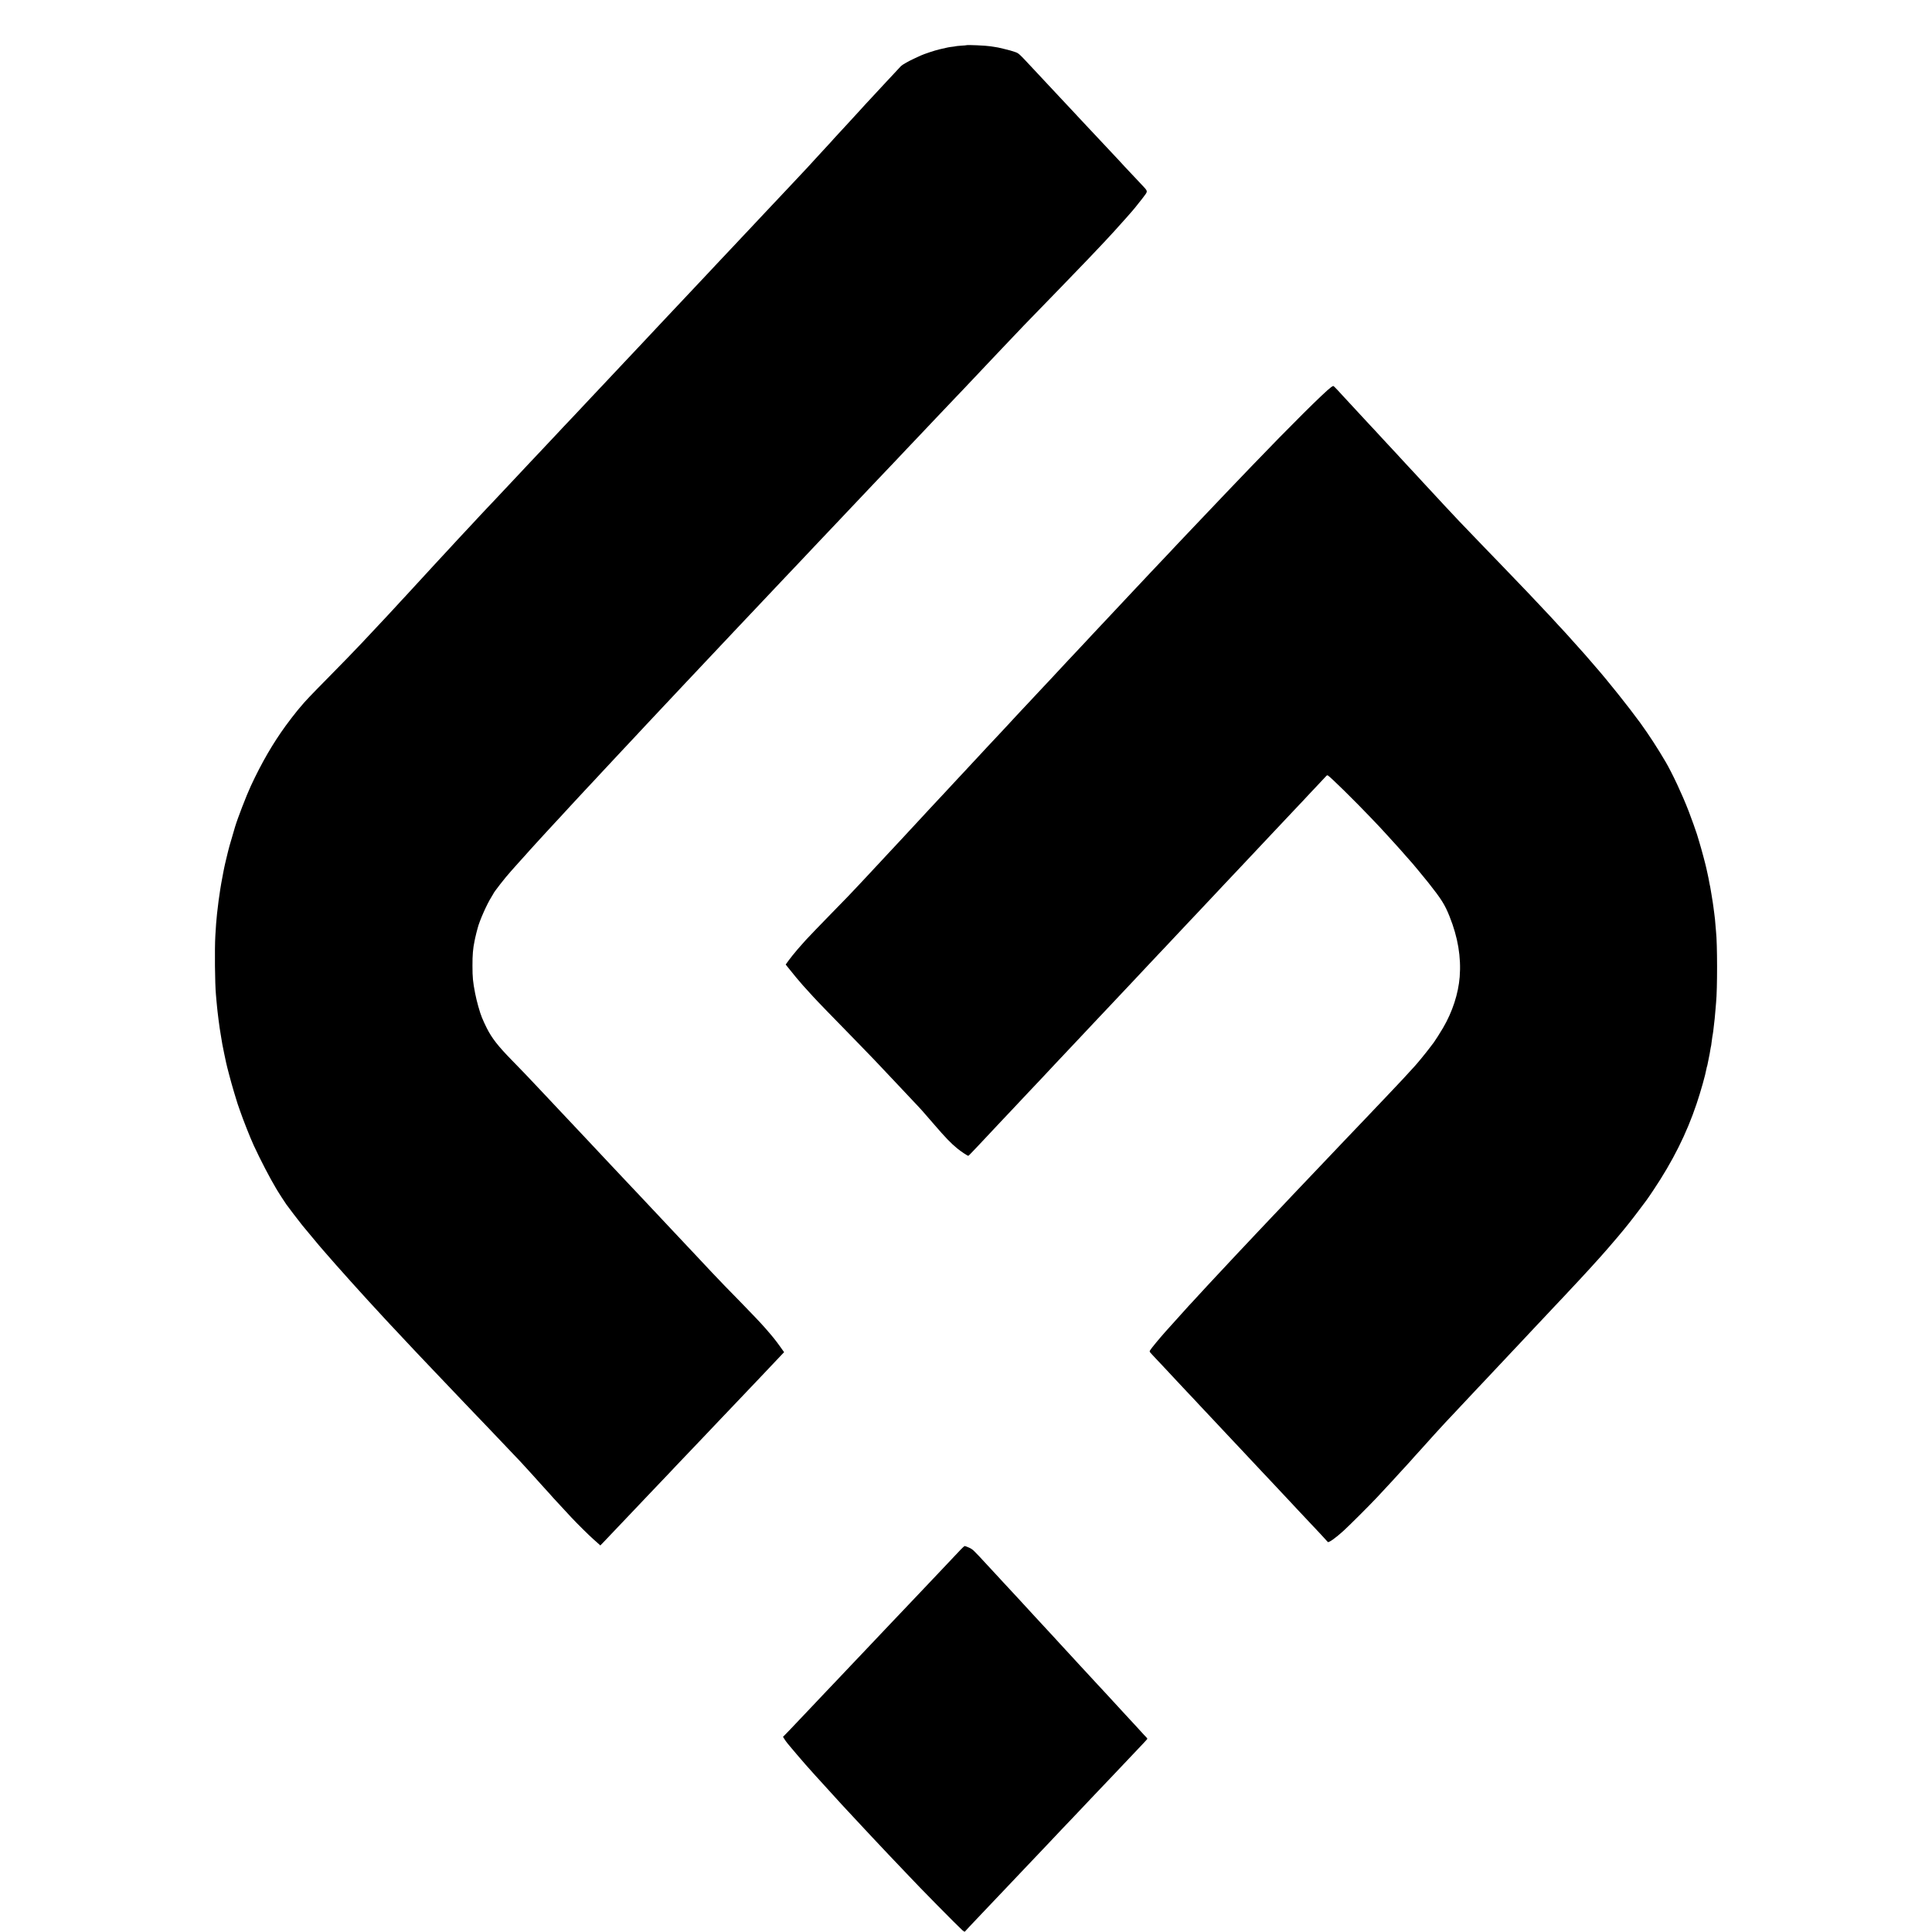 <?xml version="1.0" standalone="no"?>
<!DOCTYPE svg PUBLIC "-//W3C//DTD SVG 20010904//EN"
 "http://www.w3.org/TR/2001/REC-SVG-20010904/DTD/svg10.dtd">
<svg version="1.0" xmlns="http://www.w3.org/2000/svg"
 width="3654pt" height="3654pt" viewBox="0 0 3654 3654"
 preserveAspectRatio="xMidYMid meet">
<g transform="translate(0,3654) scale(0.1,-0.1)"
fill="#000000" stroke="none">
<path d="M18278 35685 c-2 -2 -48 -6 -102 -9 -55 -4 -102 -9 -105 -11 -3 -2
-28 -6 -56 -9 -69 -8 -81 -10 -255 -51 -81 -19 -285 -87 -345 -115 -11 -5 -64
-29 -117 -54 -112 -51 -236 -122 -258 -146 -8 -10 -69 -75 -135 -145 -66 -70
-131 -139 -144 -154 -32 -35 -231 -249 -309 -333 -35 -37 -73 -78 -84 -90 -11
-13 -59 -65 -106 -117 -48 -51 -94 -101 -102 -111 -8 -9 -62 -68 -120 -131
-58 -62 -134 -145 -170 -184 -35 -38 -79 -86 -97 -105 -17 -19 -41 -45 -51
-58 -11 -12 -49 -53 -84 -91 -34 -37 -83 -90 -108 -117 -25 -27 -94 -103 -155
-169 -60 -66 -114 -125 -120 -131 -11 -12 -236 -252 -295 -314 -19 -20 -91
-97 -160 -170 -170 -181 -177 -189 -326 -346 -72 -77 -162 -172 -200 -213 -38
-40 -87 -93 -109 -116 -22 -23 -89 -95 -150 -159 -60 -65 -128 -137 -150 -160
-22 -23 -76 -80 -120 -127 -44 -47 -139 -148 -212 -225 -72 -76 -146 -155
-163 -174 -18 -19 -90 -96 -160 -170 -70 -74 -142 -151 -160 -170 -18 -19 -90
-96 -160 -170 -70 -74 -144 -153 -165 -175 -20 -22 -92 -98 -160 -170 -67 -71
-137 -146 -155 -165 -18 -19 -85 -91 -150 -160 -64 -69 -133 -141 -151 -161
-71 -76 -266 -283 -314 -333 -27 -29 -104 -110 -170 -181 -66 -70 -136 -145
-155 -165 -33 -35 -110 -117 -264 -280 -156 -166 -336 -357 -366 -390 -18 -19
-95 -101 -172 -181 -76 -81 -148 -157 -159 -170 -18 -21 -212 -226 -385 -409
-45 -47 -93 -98 -107 -113 -13 -15 -79 -85 -145 -155 -65 -70 -136 -145 -157
-167 -54 -59 -277 -295 -375 -399 -47 -49 -96 -101 -110 -116 -14 -15 -80 -85
-148 -157 -68 -72 -131 -140 -140 -151 -10 -11 -74 -80 -142 -152 -68 -72
-132 -141 -141 -151 -10 -11 -62 -68 -116 -126 -54 -58 -109 -118 -123 -133
-14 -15 -72 -78 -130 -140 -58 -62 -112 -120 -120 -130 -8 -10 -58 -64 -110
-120 -52 -57 -99 -108 -105 -114 -38 -42 -239 -260 -277 -301 -25 -27 -63 -69
-85 -91 -21 -23 -75 -82 -120 -131 -46 -50 -101 -110 -124 -134 -23 -24 -69
-74 -103 -110 -88 -95 -307 -328 -406 -433 -150 -159 -338 -353 -617 -636
-368 -374 -446 -455 -544 -574 -13 -16 -38 -46 -55 -65 -41 -49 -158 -201
-220 -286 -247 -341 -454 -698 -660 -1140 -85 -183 -253 -620 -299 -775 -7
-25 -36 -124 -64 -220 -29 -96 -57 -195 -62 -220 -6 -25 -12 -52 -15 -60 -4
-16 -42 -173 -49 -205 -3 -11 -9 -42 -15 -70 -5 -27 -12 -61 -15 -75 -13 -64
-36 -188 -41 -220 -2 -19 -11 -71 -19 -115 -13 -71 -48 -335 -60 -455 -17
-170 -18 -189 -32 -415 -15 -250 -8 -914 11 -1115 2 -19 7 -71 10 -115 4 -44
8 -96 11 -115 2 -19 6 -62 10 -95 5 -53 28 -226 40 -310 2 -16 14 -86 25 -155
12 -69 23 -136 25 -150 2 -14 18 -92 35 -175 18 -82 34 -159 36 -170 11 -59
104 -408 134 -505 11 -36 20 -66 20 -68 0 -1 14 -48 32 -105 18 -56 33 -104
33 -107 1 -3 4 -12 7 -20 4 -8 18 -51 33 -95 62 -181 194 -515 265 -670 126
-273 310 -626 421 -810 10 -16 25 -41 33 -55 12 -22 116 -182 158 -244 28 -40
244 -325 302 -396 58 -72 306 -370 316 -380 3 -3 46 -52 95 -110 83 -97 402
-459 415 -470 3 -3 39 -43 80 -90 41 -46 84 -94 95 -105 11 -12 49 -54 85 -94
68 -76 82 -92 165 -182 28 -30 102 -110 165 -179 63 -69 136 -147 161 -175 26
-27 61 -66 79 -85 18 -19 62 -67 99 -105 36 -39 122 -131 191 -204 69 -73 143
-152 165 -176 22 -23 78 -82 124 -131 46 -49 157 -165 246 -259 89 -93 179
-189 201 -211 42 -45 319 -336 394 -414 25 -26 124 -129 220 -230 96 -101 200
-209 230 -240 78 -81 474 -498 607 -638 18 -19 65 -71 105 -115 40 -44 84 -92
98 -107 71 -77 103 -113 180 -200 76 -85 146 -162 176 -194 5 -6 34 -38 63
-71 59 -65 210 -229 336 -363 117 -125 329 -334 415 -411 41 -36 88 -78 105
-93 l29 -27 51 52 c64 67 379 398 425 447 19 20 105 110 190 200 85 90 169
177 185 195 33 34 316 331 461 484 50 53 107 113 126 134 40 42 336 353 413
433 28 29 115 121 195 205 80 85 188 199 241 254 53 55 111 116 129 135 18 19
105 112 195 205 89 94 177 186 195 205 18 19 107 113 199 209 239 251 387 407
443 468 l28 29 -71 100 c-96 134 -134 181 -288 358 -72 83 -276 298 -475 501
-256 261 -357 365 -527 545 -188 200 -279 296 -319 340 -35 37 -239 254 -318
338 -47 49 -84 88 -312 332 -69 73 -138 147 -155 165 -50 53 -281 298 -315
335 -18 19 -67 71 -109 115 -101 107 -339 360 -370 393 -20 22 -133 143 -326
347 -16 18 -84 89 -150 160 -66 70 -138 146 -160 170 -74 78 -292 310 -325
345 -61 66 -265 283 -315 335 -27 29 -79 83 -114 121 -159 170 -334 353 -502
524 -261 267 -377 416 -472 605 -41 83 -57 117 -92 200 -39 93 -100 311 -129
460 -42 218 -50 298 -50 520 -1 199 10 330 39 465 3 14 8 39 11 55 3 17 14 64
25 105 11 41 21 82 24 90 34 135 175 453 259 584 20 31 36 59 36 61 0 19 233
318 336 430 11 11 50 56 89 100 38 44 72 82 76 85 3 3 46 50 95 105 49 55 93
105 99 111 5 6 46 50 90 99 44 48 91 100 105 115 14 15 63 69 110 120 47 51
117 127 156 169 39 42 82 88 95 102 28 31 183 199 219 238 14 15 77 83 140
151 63 69 147 158 186 200 39 41 83 88 98 104 14 16 71 77 126 136 55 59 112
120 127 136 14 16 77 83 139 149 62 66 125 134 140 150 15 17 82 89 150 160
67 72 134 144 150 160 15 17 82 89 149 160 68 72 137 146 155 165 27 30 230
245 310 330 68 72 282 299 310 330 18 19 94 100 169 179 75 79 152 161 171
182 19 20 89 95 155 164 66 70 135 144 154 164 18 20 68 72 110 116 42 45 112
119 156 166 121 128 344 364 400 423 121 128 334 353 375 397 25 26 102 107
171 181 70 73 146 153 169 178 23 25 103 110 179 189 75 80 147 156 161 171
14 15 93 98 176 186 83 87 166 175 184 194 18 19 99 105 180 190 81 85 166
175 189 200 23 25 104 110 180 190 76 80 155 163 175 185 21 22 70 74 109 115
317 333 399 419 423 445 15 17 96 102 179 190 84 88 172 181 196 206 45 48
264 279 354 374 234 245 349 367 385 405 23 25 79 83 124 130 44 47 149 157
231 244 83 88 166 176 185 196 19 20 98 103 175 185 77 81 158 167 180 190
220 231 357 375 389 409 21 23 165 171 320 330 154 159 319 328 366 377 149
153 477 493 515 534 21 22 98 103 171 180 72 77 149 159 171 181 150 162 235
254 264 289 19 22 43 49 54 60 11 11 49 54 85 95 36 41 67 77 70 80 23 22 171
203 227 278 112 149 115 120 -28 274 -68 73 -140 149 -159 169 -45 46 -249
265 -273 293 -10 11 -51 55 -90 96 -69 73 -284 302 -361 385 -21 22 -86 92
-146 155 -59 63 -122 131 -140 150 -18 19 -85 91 -149 160 -65 69 -146 156
-182 194 -35 38 -80 86 -99 106 -19 20 -87 92 -150 160 -63 68 -131 140 -150
161 -19 20 -87 92 -150 160 -267 287 -262 282 -342 309 -40 13 -77 25 -83 26
-5 1 -55 14 -110 28 -103 26 -145 34 -205 42 -19 2 -46 6 -60 9 -75 13 -441
30 -452 20z"/>
<path d="M25175 29217 c-130 -95 -784 -745 -1502 -1493 -77 -81 -363 -380
-475 -496 -118 -123 -353 -370 -388 -408 -28 -30 -158 -167 -384 -404 -32 -33
-106 -112 -165 -174 -58 -63 -126 -135 -151 -161 -101 -106 -320 -338 -352
-372 -41 -44 -249 -266 -315 -335 -45 -48 -235 -251 -318 -339 -60 -64 -256
-273 -309 -329 -26 -28 -96 -102 -155 -165 -58 -63 -117 -126 -131 -141 -14
-14 -81 -87 -150 -160 -69 -74 -143 -153 -165 -175 -22 -23 -89 -95 -150 -161
-60 -65 -144 -155 -185 -199 -42 -44 -105 -111 -140 -149 -36 -38 -78 -84 -95
-101 -16 -18 -84 -90 -150 -161 -66 -71 -150 -160 -187 -199 -36 -38 -75 -80
-85 -91 -10 -12 -70 -77 -133 -144 -63 -68 -128 -138 -145 -156 -117 -126
-256 -274 -289 -308 -21 -23 -75 -81 -121 -131 -46 -49 -103 -111 -127 -136
-23 -26 -86 -93 -139 -150 -110 -118 -148 -159 -228 -244 -31 -33 -110 -119
-176 -190 -66 -71 -150 -161 -187 -200 -36 -38 -75 -79 -85 -91 -16 -19 -175
-190 -273 -295 -19 -20 -78 -83 -130 -140 -52 -57 -108 -117 -125 -135 -33
-34 -211 -226 -294 -315 -28 -31 -75 -81 -104 -112 -29 -30 -74 -79 -101 -108
-27 -30 -85 -93 -130 -140 -45 -47 -130 -139 -191 -204 -112 -122 -266 -281
-548 -569 -148 -150 -418 -432 -456 -474 -24 -28 -144 -163 -156 -176 -6 -6
-28 -33 -50 -61 -22 -27 -43 -52 -46 -55 -3 -3 -34 -43 -68 -88 l-61 -84 32
-41 c39 -50 161 -200 168 -207 3 -3 30 -34 60 -70 30 -36 59 -70 65 -76 43
-46 183 -201 198 -218 36 -42 415 -433 796 -822 260 -266 429 -442 767 -803
38 -41 89 -95 114 -121 77 -81 294 -311 319 -339 13 -14 42 -46 65 -71 23 -25
125 -142 226 -260 208 -242 318 -356 435 -451 72 -59 193 -139 209 -139 3 0
33 28 65 63 33 34 79 83 103 108 23 25 94 100 155 165 62 66 138 147 170 181
32 34 108 114 169 180 62 65 134 141 160 169 27 29 97 103 155 165 59 63 129
137 155 165 27 29 99 105 161 170 61 66 135 144 165 175 29 31 105 112 168
180 63 68 131 139 150 159 33 34 96 101 264 280 113 120 364 387 442 470 40
41 89 94 110 116 65 69 256 272 309 328 28 29 109 115 180 191 72 76 141 150
155 165 14 15 88 94 165 176 77 81 172 182 211 224 39 41 88 93 109 115 20 22
69 74 108 115 77 81 300 319 362 385 21 22 72 76 114 120 42 44 141 150 221
235 80 85 179 190 221 235 42 44 88 94 103 110 15 17 62 66 104 110 41 44 110
116 151 160 42 44 137 146 212 225 76 80 154 163 174 185 21 22 93 99 160 170
68 72 140 148 160 170 21 22 95 101 165 175 70 74 143 151 161 171 19 20 97
103 174 184 77 81 147 156 156 167 9 10 76 81 149 158 73 77 141 149 151 161
13 15 22 18 34 12 49 -28 509 -480 821 -808 172 -180 177 -186 294 -314 41
-46 86 -95 100 -110 14 -15 59 -64 100 -110 41 -46 80 -89 85 -95 6 -6 39 -45
75 -86 36 -41 68 -77 71 -80 17 -15 259 -305 354 -425 246 -311 312 -415 400
-637 158 -394 221 -769 192 -1143 -25 -317 -137 -662 -314 -964 -51 -88 -156
-252 -175 -276 -5 -5 -41 -53 -80 -105 -65 -87 -236 -296 -283 -346 -11 -12
-56 -61 -100 -109 -106 -116 -115 -127 -269 -289 -72 -76 -149 -158 -171 -181
-22 -23 -110 -116 -196 -206 -86 -90 -171 -180 -189 -199 -18 -19 -114 -120
-214 -224 -99 -104 -192 -201 -206 -216 -32 -34 -333 -350 -385 -405 -99 -103
-376 -394 -409 -430 -21 -22 -100 -105 -176 -185 -75 -80 -154 -163 -174 -185
-21 -22 -102 -107 -181 -190 -78 -82 -157 -166 -175 -185 -18 -19 -96 -102
-174 -184 -77 -82 -154 -164 -171 -182 -16 -17 -87 -92 -156 -165 -69 -74
-153 -163 -186 -199 -91 -98 -285 -306 -368 -394 -16 -18 -75 -81 -130 -141
-55 -60 -129 -139 -163 -177 -35 -37 -73 -78 -84 -90 -11 -13 -38 -43 -61 -68
-55 -60 -91 -100 -374 -415 -107 -120 -278 -326 -293 -356 -9 -17 -8 -25 7
-42 22 -25 23 -27 193 -207 74 -78 142 -151 151 -161 9 -10 76 -82 150 -161
74 -78 162 -172 195 -208 34 -36 83 -87 109 -115 26 -27 95 -101 153 -164 59
-63 123 -131 142 -151 71 -75 314 -334 475 -506 61 -64 126 -134 145 -154 63
-66 286 -304 314 -335 15 -16 58 -62 94 -100 37 -39 126 -133 197 -209 72 -77
146 -156 165 -176 19 -21 87 -93 150 -160 63 -68 131 -140 150 -161 30 -31
150 -159 304 -323 21 -22 89 -94 150 -160 61 -65 114 -123 118 -129 13 -21
146 72 297 210 99 89 485 474 626 624 106 113 279 299 302 325 10 12 65 72
123 135 58 62 125 136 150 163 25 27 52 57 60 66 8 9 42 47 75 85 33 37 69 78
81 89 11 12 79 86 150 166 71 80 138 154 149 166 17 17 128 139 210 229 11 12
77 83 147 156 69 74 143 152 163 174 21 22 93 99 160 170 68 72 135 144 150
160 15 17 64 68 109 115 44 47 115 122 156 166 41 44 134 142 206 219 72 77
148 158 169 180 20 22 97 103 170 180 72 77 144 154 159 170 15 17 85 91 155
165 71 74 145 153 165 175 21 22 97 103 169 180 73 76 143 151 157 166 14 15
77 83 140 150 161 171 175 187 265 285 44 48 87 95 95 103 9 9 56 61 105 116
50 55 92 102 95 105 20 20 235 268 321 370 172 204 268 326 399 500 68 91 135
181 150 200 15 19 72 103 127 185 368 549 633 1078 822 1643 77 229 165 541
186 661 3 19 8 37 10 41 2 4 7 22 10 41 3 19 10 52 15 74 5 22 12 56 15 75 3
19 8 42 10 50 2 8 7 35 10 60 3 25 8 53 11 63 6 20 7 25 19 122 4 33 9 69 11
80 2 11 6 31 8 45 5 24 10 65 21 165 3 28 10 86 15 130 5 44 12 121 15 170 4
50 8 108 11 130 26 259 25 1119 -1 1349 -4 36 -16 171 -20 233 -2 23 -8 75
-14 115 -5 40 -12 91 -15 113 -7 53 -13 97 -37 240 -27 162 -27 163 -33 183
-3 9 -7 33 -10 52 -7 44 -12 67 -31 155 -9 39 -18 81 -21 95 -13 67 -97 380
-134 500 -23 74 -43 142 -45 150 -7 29 -114 327 -158 440 -124 320 -306 708
-433 927 -151 258 -318 515 -483 743 -219 300 -615 797 -845 1059 -22 26 -62
72 -88 102 -57 67 -82 96 -116 134 -15 17 -65 73 -112 125 -46 52 -102 114
-123 137 -22 23 -51 56 -65 73 -14 17 -44 50 -66 73 -23 24 -86 92 -141 152
-55 61 -109 119 -120 131 -11 11 -51 54 -89 95 -195 210 -477 506 -871 914
-122 127 -255 264 -295 305 -141 147 -429 446 -490 510 -62 64 -238 252 -300
320 -58 63 -244 263 -301 325 -31 33 -69 74 -84 90 -15 17 -70 77 -123 134
-54 57 -108 115 -121 130 -13 14 -71 77 -130 140 -58 62 -114 123 -124 135
-10 11 -46 50 -80 86 -34 36 -111 120 -172 185 -113 124 -218 236 -270 291
-16 17 -73 78 -125 135 -95 103 -355 384 -375 405 -5 6 -46 50 -89 97 -44 48
-84 87 -90 87 -6 0 -24 -11 -41 -23z"/>
<path d="M18175 7238 c-51 -55 -298 -316 -395 -418 -44 -47 -335 -353 -379
-400 -18 -19 -103 -109 -189 -199 -87 -91 -170 -179 -187 -197 -16 -17 -96
-101 -176 -185 -81 -85 -161 -170 -179 -189 -18 -19 -98 -104 -179 -189 -80
-84 -170 -179 -199 -210 -29 -31 -117 -123 -195 -205 -78 -82 -180 -190 -227
-240 -47 -49 -101 -106 -120 -126 -19 -20 -105 -110 -190 -200 -85 -90 -171
-180 -190 -201 -67 -70 -336 -353 -425 -448 -49 -52 -100 -105 -113 -117 l-23
-22 27 -44 c15 -24 39 -57 53 -74 14 -17 34 -42 45 -55 21 -27 118 -141 126
-149 3 -3 30 -34 60 -70 76 -90 102 -120 120 -139 9 -9 47 -52 85 -95 39 -44
79 -89 90 -101 11 -11 36 -39 55 -60 35 -40 345 -380 365 -401 5 -6 47 -51 92
-101 102 -111 113 -123 408 -438 72 -77 141 -151 155 -166 14 -15 80 -85 147
-156 66 -70 138 -146 158 -168 21 -22 111 -116 200 -210 89 -93 177 -186 195
-205 174 -188 923 -948 1014 -1029 22 -19 41 -29 45 -23 5 8 122 132 331 352
133 140 350 368 380 400 19 21 103 109 186 196 83 88 167 175 185 195 19 20
104 110 189 199 85 90 171 180 190 200 19 21 101 106 181 191 80 85 163 172
183 194 21 22 107 112 191 200 84 88 167 176 185 195 18 19 103 109 189 200
87 91 192 201 233 245 42 44 98 103 125 131 66 70 325 343 396 418 212 222
302 319 306 328 2 5 -5 17 -15 27 -16 15 -73 77 -203 220 -42 46 -142 154
-200 216 -65 70 -246 266 -285 310 -15 17 -69 75 -120 130 -52 55 -106 114
-121 130 -15 17 -68 75 -119 129 -50 54 -104 113 -120 130 -15 17 -51 56 -80
86 -28 31 -94 102 -146 159 -52 57 -111 120 -130 141 -19 21 -73 79 -120 130
-47 51 -94 103 -105 115 -11 11 -45 48 -75 81 -46 49 -146 157 -296 320 -16
17 -51 55 -78 85 -27 30 -78 86 -115 125 -36 39 -88 95 -115 125 -28 30 -79
86 -115 124 -36 39 -113 122 -171 184 -58 63 -110 119 -115 125 -6 6 -85 92
-177 191 -276 299 -279 302 -351 335 -36 16 -72 30 -80 30 -8 0 -40 -28 -72
-62z"/>
</g>
</svg>

